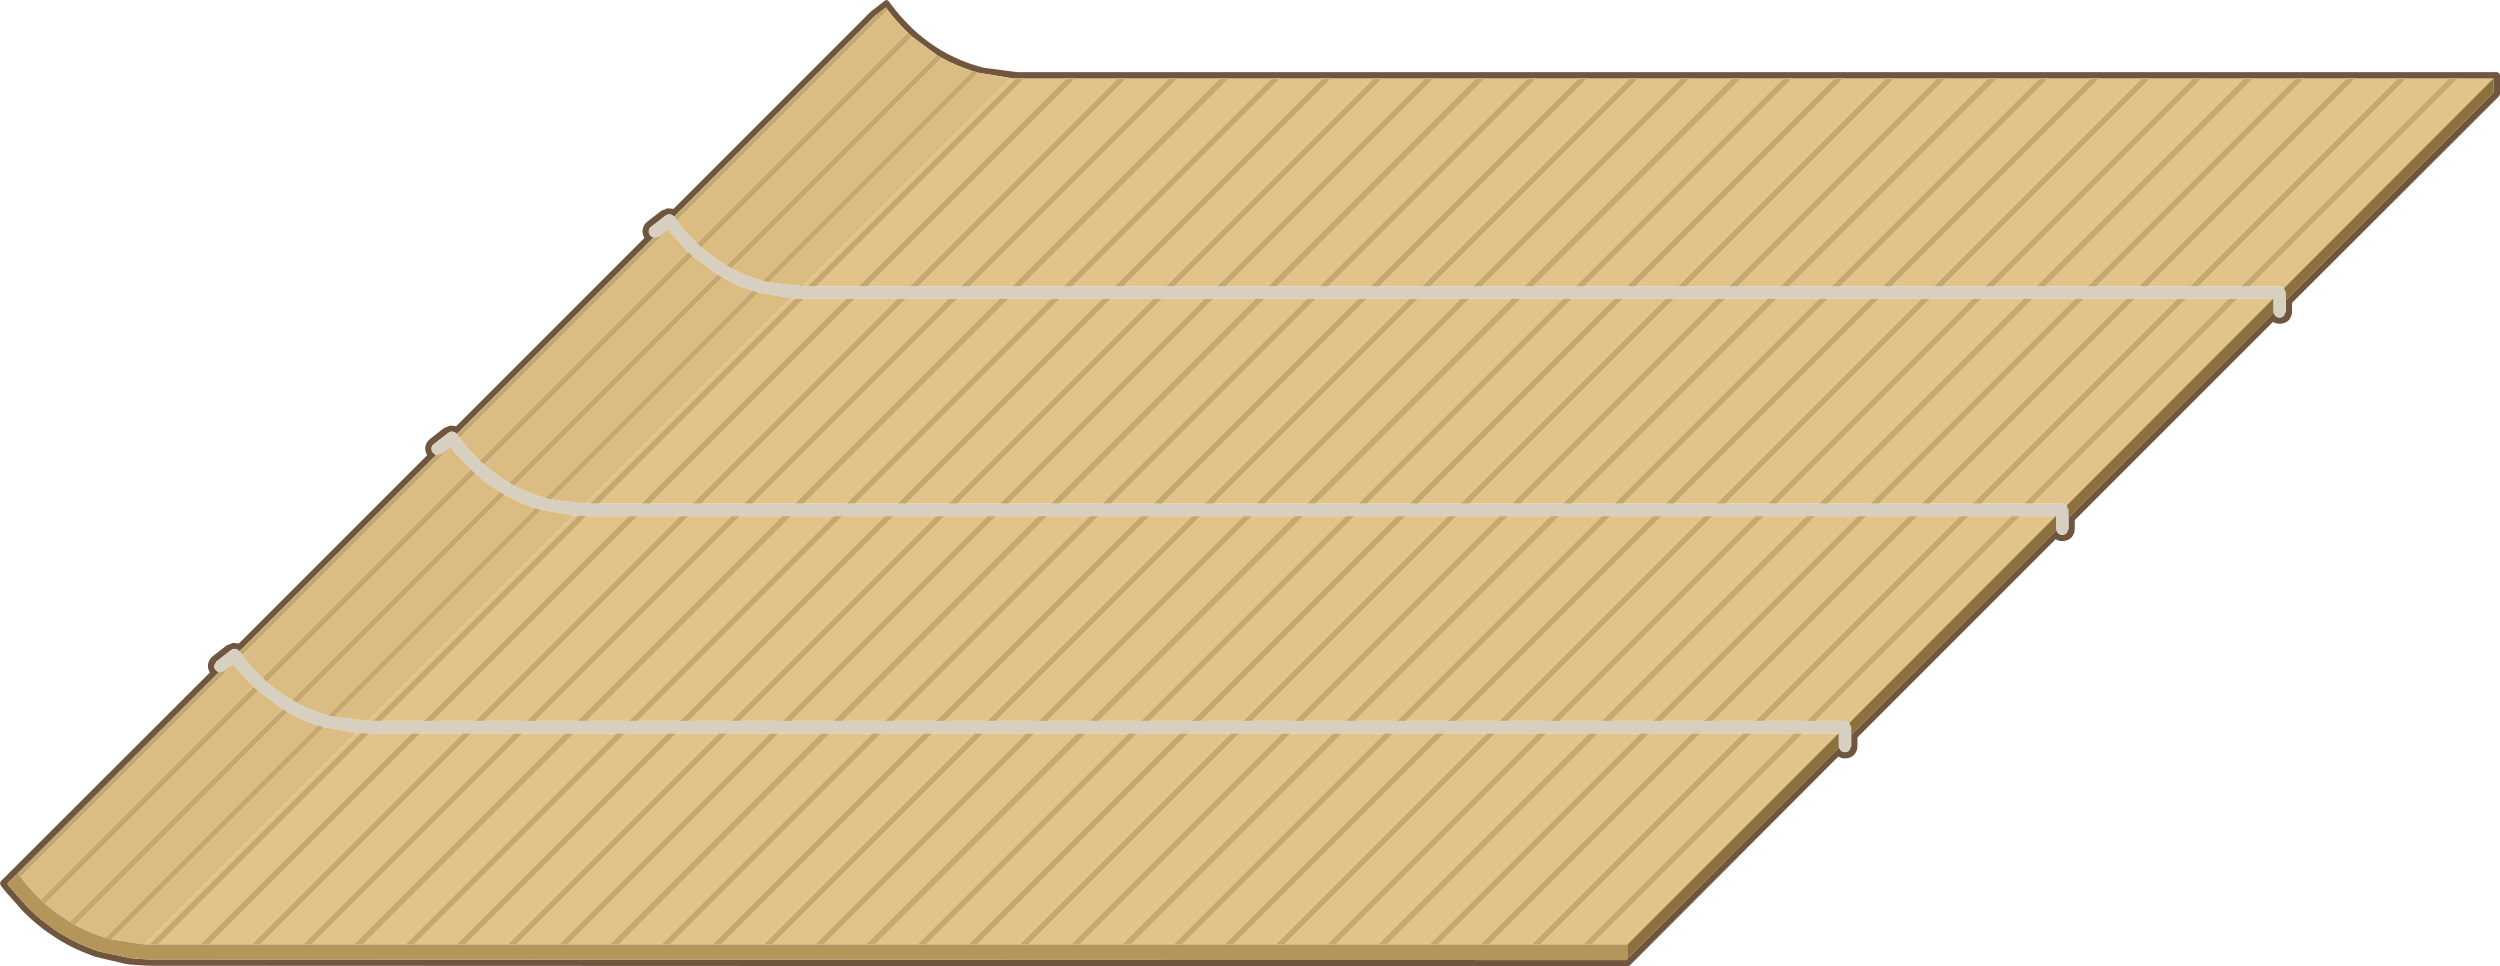 <?xml version="1.0" encoding="UTF-8" standalone="no"?>
<svg xmlns:ffdec="https://www.free-decompiler.com/flash" xmlns:xlink="http://www.w3.org/1999/xlink" ffdec:objectType="shape" height="154.75px" width="400.35px" xmlns="http://www.w3.org/2000/svg">
  <g transform="matrix(1.0, 0.0, 0.0, 1.0, -32.1, 151.25)">
    <path d="M158.7 -103.5 L159.45 -103.45 126.6 -70.6 125.8 -70.6 158.7 -103.5 M160.8 -103.4 L167.6 -103.4 134.8 -70.6 128.0 -70.6 160.8 -103.4 M169.0 -103.4 L175.8 -103.4 143.0 -70.6 136.2 -70.6 169.0 -103.4 M177.2 -103.4 L184.0 -103.4 151.2 -70.6 144.4 -70.6 177.2 -103.4 M185.4 -103.4 L192.2 -103.4 159.4 -70.6 152.6 -70.6 185.4 -103.4 M193.6 -103.4 L200.4 -103.4 167.6 -70.6 160.8 -70.6 193.6 -103.4 M201.8 -103.4 L208.6 -103.4 175.8 -70.6 169.0 -70.6 201.8 -103.4 M210.0 -103.4 L216.8 -103.4 184.0 -70.6 177.2 -70.6 210.0 -103.4 M218.2 -103.4 L225.0 -103.4 192.2 -70.6 185.4 -70.6 218.2 -103.4 M226.4 -103.4 L233.2 -103.4 200.4 -70.6 193.6 -70.6 226.4 -103.4 M234.6 -103.4 L241.4 -103.4 208.6 -70.6 201.8 -70.6 234.6 -103.4 M242.8 -103.4 L249.6 -103.4 216.8 -70.6 210.0 -70.6 242.8 -103.4 M251.0 -103.4 L257.8 -103.4 225.0 -70.6 218.2 -70.6 251.0 -103.4 M259.2 -103.4 L266.0 -103.4 233.2 -70.6 226.4 -70.6 259.2 -103.4 M267.4 -103.4 L274.2 -103.4 241.4 -70.6 234.6 -70.6 267.4 -103.4 M275.6 -103.4 L282.4 -103.4 249.6 -70.6 242.8 -70.6 275.6 -103.4 M283.8 -103.4 L290.6 -103.4 257.8 -70.6 251.0 -70.6 283.8 -103.4 M292.0 -103.4 L298.8 -103.4 266.0 -70.6 259.2 -70.6 292.0 -103.4 M300.2 -103.4 L307.0 -103.4 274.2 -70.6 267.4 -70.6 300.2 -103.4 M308.4 -103.4 L315.2 -103.4 282.4 -70.6 275.6 -70.6 308.4 -103.4 M316.6 -103.4 L323.4 -103.4 290.6 -70.6 283.8 -70.6 316.6 -103.4 M324.8 -103.4 L331.6 -103.4 298.8 -70.6 292.0 -70.6 324.8 -103.4 M333.0 -103.4 L339.8 -103.4 307.0 -70.6 300.2 -70.6 333.0 -103.4 M341.2 -103.4 L348.0 -103.4 315.2 -70.6 308.4 -70.6 341.2 -103.4 M349.4 -103.4 L356.2 -103.4 323.4 -70.6 316.6 -70.6 349.4 -103.4 M357.6 -103.4 L364.4 -103.4 331.6 -70.6 324.8 -70.6 357.6 -103.4 M365.8 -103.4 L372.6 -103.4 339.8 -70.6 333.0 -70.6 365.8 -103.4 M374.0 -103.4 L380.8 -103.4 348.0 -70.6 341.2 -70.6 374.0 -103.4 M382.2 -103.4 L389.0 -103.4 356.2 -70.6 349.4 -70.6 382.2 -103.4 M390.4 -103.4 L396.1 -103.4 363.05 -70.3 362.35 -70.6 357.6 -70.6 390.4 -103.4 M397.85 -105.1 L397.15 -105.4 392.4 -105.4 425.7 -138.7 431.4 -138.7 397.85 -105.1 M391.0 -105.4 L384.2 -105.4 417.5 -138.7 424.3 -138.7 391.0 -105.4 M382.8 -105.4 L376.0 -105.4 409.3 -138.7 416.1 -138.7 382.8 -105.4 M374.6 -105.4 L367.8 -105.4 401.1 -138.7 407.9 -138.7 374.6 -105.4 M366.4 -105.4 L359.6 -105.4 392.9 -138.7 399.7 -138.7 366.4 -105.4 M358.2 -105.4 L351.4 -105.4 384.7 -138.7 391.5 -138.7 358.2 -105.4 M350.0 -105.4 L343.2 -105.4 376.5 -138.7 383.3 -138.7 350.0 -105.4 M341.8 -105.4 L335.0 -105.4 368.3 -138.7 375.1 -138.7 341.8 -105.4 M333.6 -105.4 L326.8 -105.4 360.1 -138.7 366.9 -138.7 333.6 -105.4 M325.4 -105.4 L318.6 -105.4 351.9 -138.7 358.7 -138.7 325.4 -105.4 M317.2 -105.4 L310.4 -105.4 343.7 -138.7 350.5 -138.7 317.2 -105.4 M309.0 -105.4 L302.2 -105.4 335.5 -138.7 342.3 -138.7 309.0 -105.4 M300.8 -105.4 L294.0 -105.4 327.3 -138.7 334.1 -138.7 300.8 -105.4 M292.6 -105.4 L285.8 -105.4 319.1 -138.7 325.9 -138.7 292.6 -105.4 M284.4 -105.4 L277.6 -105.4 310.9 -138.7 317.7 -138.7 284.4 -105.4 M276.2 -105.4 L269.4 -105.4 302.7 -138.7 309.5 -138.7 276.2 -105.4 M268.0 -105.4 L261.2 -105.4 294.5 -138.7 301.3 -138.7 268.0 -105.4 M259.8 -105.4 L253.0 -105.4 286.3 -138.7 293.1 -138.7 259.8 -105.4 M251.6 -105.4 L244.8 -105.4 278.1 -138.7 284.9 -138.7 251.6 -105.4 M243.4 -105.4 L236.6 -105.4 269.9 -138.7 276.7 -138.7 243.4 -105.4 M235.2 -105.4 L228.4 -105.4 261.7 -138.7 268.5 -138.7 235.2 -105.4 M227.0 -105.4 L220.2 -105.4 253.5 -138.7 260.3 -138.7 227.0 -105.4 M218.8 -105.4 L212.0 -105.4 245.3 -138.7 252.1 -138.7 218.8 -105.4 M210.6 -105.4 L203.8 -105.4 237.1 -138.7 243.9 -138.7 210.6 -105.4 M202.4 -105.4 L195.6 -105.4 228.9 -138.7 235.7 -138.7 202.4 -105.4 M194.2 -105.4 L187.4 -105.4 220.7 -138.7 227.5 -138.7 194.2 -105.4 M186.0 -105.4 L179.2 -105.4 212.5 -138.7 219.3 -138.7 186.0 -105.4 M177.8 -105.4 L171.0 -105.4 204.3 -138.7 211.1 -138.7 177.8 -105.4 M169.6 -105.4 L162.8 -105.4 196.1 -138.7 202.9 -138.7 169.6 -105.4 M161.4 -105.4 L160.6 -105.4 193.95 -138.75 194.75 -138.7 161.4 -105.4 M292.7 0.0 L287.0 0.0 320.8 -33.8 326.5 -33.8 292.7 0.0 M285.6 0.0 L278.8 0.0 312.6 -33.8 319.4 -33.8 285.6 0.0 M277.4 0.0 L270.6 0.0 304.4 -33.8 311.2 -33.8 277.4 0.0 M269.2 0.0 L262.4 0.0 296.2 -33.8 303.0 -33.8 269.2 0.0 M261.0 0.0 L254.2 0.0 288.0 -33.8 294.8 -33.8 261.0 0.0 M252.8 0.0 L246.0 0.0 279.8 -33.8 286.6 -33.8 252.8 0.0 M244.6 0.0 L237.8 0.0 271.6 -33.8 278.4 -33.8 244.6 0.0 M236.4 0.0 L229.6 0.0 263.4 -33.8 270.2 -33.8 236.4 0.0 M228.2 0.0 L221.4 0.0 255.2 -33.8 262.0 -33.8 228.2 0.0 M220.0 0.0 L213.2 0.0 247.0 -33.8 253.8 -33.8 220.0 0.0 M211.8 0.0 L205.0 0.0 238.8 -33.8 245.6 -33.8 211.8 0.0 M203.6 0.0 L196.8 0.0 230.6 -33.8 237.4 -33.8 203.6 0.0 M195.4 0.0 L188.6 0.0 222.4 -33.8 229.2 -33.8 195.4 0.0 M187.2 0.0 L180.4 0.0 214.2 -33.8 221.0 -33.8 187.2 0.0 M179.0 0.0 L172.2 0.0 206.0 -33.8 212.8 -33.8 179.0 0.0 M170.8 0.0 L164.0 0.0 197.8 -33.8 204.6 -33.8 170.8 0.0 M162.6 0.0 L155.8 0.0 189.6 -33.8 196.4 -33.8 162.6 0.0 M154.4 0.0 L147.6 0.0 181.4 -33.8 188.2 -33.8 154.4 0.0 M146.2 0.0 L139.4 0.0 173.2 -33.8 180.0 -33.8 146.2 0.0 M138.0 0.0 L131.2 0.0 165.0 -33.8 171.8 -33.8 138.0 0.0 M129.8 0.0 L123.0 0.0 156.8 -33.8 163.6 -33.8 129.8 0.0 M121.6 0.0 L114.8 0.0 148.6 -33.8 155.4 -33.8 121.6 0.0 M113.4 0.0 L106.6 0.0 140.4 -33.8 147.2 -33.8 113.4 0.0 M105.2 0.0 L98.4 0.0 132.2 -33.8 139.0 -33.8 105.2 0.0 M97.0 0.0 L90.2 0.0 124.0 -33.8 130.8 -33.8 97.0 0.0 M88.8 0.0 L82.0 0.0 115.8 -33.8 122.6 -33.8 88.8 0.0 M80.6 0.0 L73.8 0.0 107.6 -33.8 114.4 -33.8 80.6 0.0 M72.4 0.0 L65.6 0.0 99.4 -33.8 106.2 -33.8 72.4 0.0 M64.2 0.0 L57.4 0.0 91.2 -33.8 98.0 -33.8 64.2 0.0 M56.0 0.0 L55.25 0.0 89.1 -33.9 89.85 -33.85 56.0 0.0 M328.25 -35.5 L327.55 -35.8 322.8 -35.8 355.6 -68.6 361.3 -68.6 328.25 -35.5 M321.4 -35.8 L314.6 -35.8 347.4 -68.6 354.2 -68.6 321.4 -35.8 M313.2 -35.8 L306.4 -35.8 339.2 -68.6 346.0 -68.6 313.2 -35.8 M305.0 -35.8 L298.2 -35.8 331.0 -68.6 337.8 -68.6 305.0 -35.8 M296.8 -35.8 L290.0 -35.8 322.8 -68.6 329.6 -68.6 296.8 -35.8 M288.6 -35.8 L281.8 -35.8 314.6 -68.6 321.4 -68.6 288.6 -35.8 M280.4 -35.8 L273.6 -35.8 306.4 -68.6 313.2 -68.6 280.4 -35.8 M272.2 -35.8 L265.4 -35.8 298.2 -68.6 305.0 -68.6 272.2 -35.8 M264.0 -35.8 L257.2 -35.8 290.0 -68.6 296.8 -68.6 264.0 -35.8 M255.8 -35.8 L249.0 -35.8 281.8 -68.6 288.6 -68.6 255.8 -35.8 M247.6 -35.8 L240.8 -35.8 273.6 -68.6 280.4 -68.6 247.6 -35.8 M239.4 -35.8 L232.6 -35.8 265.4 -68.6 272.2 -68.6 239.4 -35.8 M231.2 -35.8 L224.4 -35.8 257.2 -68.6 264.0 -68.6 231.2 -35.8 M223.0 -35.8 L216.2 -35.8 249.0 -68.6 255.8 -68.6 223.0 -35.8 M214.8 -35.8 L208.0 -35.8 240.8 -68.6 247.6 -68.6 214.8 -35.8 M206.6 -35.8 L199.8 -35.8 232.6 -68.6 239.4 -68.6 206.6 -35.8 M198.4 -35.8 L191.6 -35.8 224.4 -68.6 231.2 -68.6 198.4 -35.8 M190.2 -35.8 L183.4 -35.8 216.2 -68.6 223.0 -68.6 190.2 -35.8 M182.0 -35.8 L175.2 -35.8 208.0 -68.6 214.8 -68.6 182.0 -35.8 M173.8 -35.8 L167.0 -35.8 199.8 -68.6 206.6 -68.6 173.8 -35.8 M165.6 -35.8 L158.8 -35.8 191.6 -68.6 198.4 -68.6 165.6 -35.8 M157.4 -35.8 L150.6 -35.8 183.4 -68.6 190.2 -68.6 157.4 -35.8 M149.2 -35.8 L142.4 -35.8 175.2 -68.6 182.0 -68.6 149.2 -35.8 M141.0 -35.8 L134.2 -35.8 167.0 -68.6 173.8 -68.6 141.0 -35.8 M132.8 -35.8 L126.0 -35.8 158.8 -68.6 165.6 -68.6 132.8 -35.8 M124.6 -35.8 L117.8 -35.8 150.6 -68.6 157.4 -68.6 124.6 -35.8 M116.4 -35.8 L109.6 -35.8 142.4 -68.6 149.2 -68.6 116.4 -35.8 M108.2 -35.8 L101.4 -35.8 134.2 -68.6 141.0 -68.6 108.2 -35.8 M100.0 -35.8 L93.2 -35.8 126.0 -68.6 132.8 -68.6 100.0 -35.8 M91.8 -35.8 L91.0 -35.8 123.9 -68.7 124.65 -68.65 91.8 -35.8" fill="#e2c48b" fill-rule="evenodd" stroke="none"/>
    <path d="M138.0 -117.5 L139.0 -117.9 139.95 -117.8 171.5 -149.35 173.75 -151.1 174.0 -151.25 174.25 -151.2 174.35 -151.15 174.45 -151.0 174.95 -150.35 Q176.15 -148.75 177.6 -147.3 L178.15 -146.75 178.9 -146.05 Q180.75 -144.45 182.8 -143.2 L183.7 -142.7 Q186.0 -141.45 188.55 -140.7 L189.65 -140.4 194.95 -139.7 195.4 -139.7 431.95 -139.7 432.3 -139.55 432.45 -139.2 432.45 -136.2 432.3 -135.85 432.15 -135.7 399.15 -102.75 399.15 -101.4 Q399.15 -100.55 398.6 -99.95 398.0 -99.4 397.15 -99.4 396.55 -99.4 396.1 -99.7 L364.35 -67.95 364.35 -66.6 Q364.35 -65.75 363.8 -65.15 363.2 -64.6 362.35 -64.6 361.75 -64.6 361.3 -64.9 L329.55 -33.15 329.55 -31.8 Q329.55 -30.95 329.0 -30.35 328.4 -29.8 327.55 -29.8 326.95 -29.8 326.5 -30.1 L293.25 3.2 293.1 3.35 292.75 3.5 56.85 3.4 56.0 3.4 54.1 3.3 52.85 3.2 52.15 3.1 47.3 1.95 46.25 1.55 Q43.85 0.65 41.7 -0.65 41.25 -0.95 40.85 -1.2 38.8 -2.5 37.0 -4.15 L36.25 -4.85 35.7 -5.4 33.05 -8.4 32.4 -9.2 32.2 -9.5 32.1 -9.85 32.25 -10.15 65.7 -43.55 Q65.35 -44.15 65.4 -44.8 65.5 -45.6 66.15 -46.15 L68.4 -47.9 69.4 -48.3 70.35 -48.2 100.5 -78.35 Q100.15 -78.95 100.2 -79.6 100.3 -80.4 100.95 -80.95 L103.2 -82.7 104.2 -83.1 105.15 -83.0 135.3 -113.15 Q134.95 -113.75 135.0 -114.4 135.1 -115.2 135.75 -115.75 L138.0 -117.5 M140.05 -116.55 L139.9 -116.7 139.65 -116.85 139.15 -116.95 138.65 -116.7 136.4 -114.95 Q136.05 -114.7 136.0 -114.3 135.95 -113.9 136.25 -113.55 136.35 -113.4 136.55 -113.3 L136.75 -113.2 105.25 -81.75 105.1 -81.9 104.85 -82.05 104.35 -82.15 103.85 -81.9 101.6 -80.15 Q101.25 -79.9 101.2 -79.5 101.15 -79.1 101.45 -78.75 L101.75 -78.5 101.95 -78.4 70.45 -46.95 70.3 -47.1 70.05 -47.25 69.55 -47.35 69.05 -47.1 66.8 -45.35 66.4 -44.7 Q66.35 -44.3 66.65 -43.95 L66.95 -43.7 67.15 -43.6 34.95 -11.4 33.25 -9.75 33.75 -9.1 36.4 -6.1 36.95 -5.55 37.7 -4.85 Q39.55 -3.2 41.55 -1.9 L42.4 -1.4 Q44.6 -0.1 47.05 0.8 L48.1 1.15 53.05 2.2 53.75 2.25 55.05 2.35 56.0 2.4 56.85 2.4 292.5 2.5 292.7 2.3 326.6 -31.55 326.85 -31.1 Q327.15 -30.8 327.55 -30.8 327.95 -30.8 328.25 -31.1 L328.55 -31.8 328.55 -33.55 361.4 -66.35 361.65 -65.9 Q361.95 -65.6 362.35 -65.6 362.75 -65.6 363.05 -65.9 L363.35 -66.6 363.35 -68.35 396.2 -101.15 396.45 -100.7 Q396.75 -100.4 397.15 -100.4 397.55 -100.4 397.85 -100.7 L398.15 -101.4 398.15 -103.15 431.4 -136.4 431.4 -138.7 425.7 -138.7 424.3 -138.7 417.5 -138.7 416.1 -138.7 409.3 -138.7 407.9 -138.7 401.1 -138.7 399.7 -138.7 392.9 -138.7 391.5 -138.7 384.7 -138.7 383.3 -138.7 376.5 -138.7 375.1 -138.7 368.3 -138.7 366.9 -138.7 360.1 -138.7 358.7 -138.7 351.9 -138.7 350.5 -138.7 343.7 -138.7 342.3 -138.7 335.5 -138.7 334.1 -138.7 327.3 -138.7 325.9 -138.7 319.1 -138.7 317.7 -138.7 310.9 -138.7 309.5 -138.7 302.7 -138.7 301.3 -138.7 294.5 -138.7 293.1 -138.7 286.3 -138.7 284.9 -138.7 278.1 -138.7 276.7 -138.7 269.9 -138.7 268.5 -138.7 261.7 -138.7 260.3 -138.7 253.5 -138.7 252.1 -138.7 245.3 -138.7 243.9 -138.7 237.1 -138.7 235.7 -138.7 228.9 -138.7 227.5 -138.7 220.7 -138.7 219.3 -138.7 212.5 -138.7 211.1 -138.7 204.3 -138.7 202.9 -138.7 196.1 -138.7 195.4 -138.7 194.75 -138.7 193.95 -138.75 188.8 -139.6 187.75 -139.9 Q185.25 -140.7 182.95 -141.95 L182.1 -142.45 178.2 -145.35 177.45 -146.05 176.9 -146.6 Q175.45 -148.05 174.25 -149.65 L173.95 -150.05 172.15 -148.65 140.05 -116.55" fill="#70563e" fill-rule="evenodd" stroke="none"/>
    <path d="M136.75 -113.2 L136.55 -113.3 Q136.35 -113.4 136.25 -113.55 135.95 -113.9 136.0 -114.3 136.05 -114.7 136.4 -114.95 L138.65 -116.7 139.15 -116.95 139.65 -116.85 139.9 -116.7 140.05 -116.55 140.1 -116.5 140.55 -115.9 Q141.7 -114.3 143.15 -112.85 L143.7 -112.3 144.45 -111.6 Q146.3 -110.0 148.4 -108.75 L149.3 -108.25 Q151.6 -107.05 154.15 -106.3 L155.25 -106.05 160.6 -105.4 161.4 -105.4 162.8 -105.4 169.6 -105.4 171.0 -105.4 177.8 -105.4 179.2 -105.4 186.0 -105.4 187.4 -105.4 194.2 -105.4 195.6 -105.4 202.4 -105.4 203.8 -105.4 210.6 -105.4 212.0 -105.4 218.8 -105.4 220.2 -105.4 227.0 -105.4 228.4 -105.4 235.2 -105.4 236.6 -105.4 243.4 -105.4 244.8 -105.4 251.6 -105.4 253.0 -105.4 259.8 -105.4 261.2 -105.4 268.0 -105.4 269.4 -105.4 276.2 -105.4 277.6 -105.4 284.4 -105.4 285.8 -105.4 292.6 -105.4 294.0 -105.4 300.8 -105.4 302.2 -105.4 309.0 -105.4 310.4 -105.4 317.2 -105.4 318.6 -105.4 325.4 -105.4 326.8 -105.4 333.6 -105.4 335.0 -105.4 341.8 -105.4 343.2 -105.4 350.0 -105.4 351.4 -105.4 358.2 -105.4 359.6 -105.4 366.4 -105.4 367.8 -105.4 374.6 -105.4 376.0 -105.4 382.8 -105.4 384.2 -105.4 391.0 -105.4 392.4 -105.4 397.15 -105.4 397.85 -105.1 398.15 -104.4 398.15 -103.15 398.15 -101.4 397.85 -100.7 Q397.55 -100.4 397.15 -100.4 396.75 -100.4 396.45 -100.7 L396.2 -101.15 396.15 -101.4 396.15 -103.4 396.1 -103.4 390.4 -103.4 389.0 -103.4 382.2 -103.4 380.8 -103.4 374.0 -103.4 372.6 -103.4 365.8 -103.4 364.4 -103.4 357.6 -103.4 356.2 -103.4 349.4 -103.4 348.0 -103.4 341.2 -103.4 339.8 -103.4 333.0 -103.4 331.6 -103.4 324.8 -103.4 323.4 -103.4 316.6 -103.4 315.2 -103.4 308.4 -103.4 307.0 -103.4 300.2 -103.4 298.8 -103.4 292.0 -103.4 290.6 -103.4 283.8 -103.4 282.4 -103.4 275.6 -103.4 274.2 -103.4 267.4 -103.4 266.0 -103.4 259.2 -103.4 257.8 -103.4 251.0 -103.4 249.6 -103.4 242.8 -103.4 241.4 -103.4 234.6 -103.4 233.2 -103.4 226.4 -103.4 225.0 -103.4 218.2 -103.4 216.8 -103.4 210.0 -103.4 208.6 -103.4 201.8 -103.4 200.4 -103.4 193.6 -103.4 192.2 -103.4 185.4 -103.4 184.0 -103.4 177.2 -103.4 175.8 -103.4 169.0 -103.4 167.6 -103.4 160.8 -103.4 160.6 -103.4 159.45 -103.45 158.7 -103.5 153.6 -104.4 152.55 -104.7 Q150.05 -105.5 147.8 -106.8 L146.95 -107.3 143.05 -110.2 142.3 -110.9 141.75 -111.45 139.1 -114.45 139.05 -114.5 137.65 -113.4 136.9 -113.2 136.75 -113.2 M72.7 -41.3 L72.15 -41.85 Q70.7 -43.3 69.5 -44.85 L69.45 -44.9 68.05 -43.8 67.3 -43.6 67.15 -43.6 66.95 -43.7 66.65 -43.95 Q66.35 -44.3 66.4 -44.7 L66.8 -45.35 69.05 -47.1 69.55 -47.35 70.05 -47.25 70.3 -47.1 70.45 -46.95 70.5 -46.9 70.95 -46.3 Q72.1 -44.7 73.55 -43.25 L74.1 -42.7 74.85 -42.0 Q76.7 -40.4 78.8 -39.15 L79.7 -38.65 Q82.0 -37.45 84.55 -36.7 L85.65 -36.45 91.0 -35.8 91.8 -35.8 93.2 -35.8 100.0 -35.8 101.4 -35.8 108.2 -35.8 109.6 -35.8 116.4 -35.8 117.8 -35.8 124.6 -35.8 126.0 -35.8 132.8 -35.8 134.2 -35.8 141.0 -35.8 142.4 -35.8 149.2 -35.8 150.6 -35.8 157.4 -35.8 158.8 -35.8 165.6 -35.8 167.0 -35.8 173.8 -35.8 175.2 -35.8 182.0 -35.8 183.4 -35.8 190.2 -35.8 191.6 -35.8 198.4 -35.8 199.8 -35.8 206.6 -35.8 208.0 -35.8 214.8 -35.8 216.2 -35.8 223.0 -35.8 224.4 -35.8 231.2 -35.8 232.6 -35.8 239.4 -35.8 240.8 -35.8 247.6 -35.8 249.0 -35.8 255.8 -35.8 257.2 -35.8 264.0 -35.8 265.4 -35.8 272.2 -35.8 273.6 -35.8 280.4 -35.8 281.8 -35.8 288.6 -35.8 290.0 -35.8 296.8 -35.8 298.2 -35.8 305.0 -35.8 306.4 -35.8 313.2 -35.8 314.6 -35.8 321.4 -35.8 322.8 -35.8 327.55 -35.8 328.25 -35.5 328.55 -34.8 328.55 -33.55 328.55 -31.8 328.25 -31.1 Q327.95 -30.8 327.55 -30.8 327.15 -30.8 326.85 -31.1 L326.6 -31.55 326.55 -31.8 326.55 -33.8 326.5 -33.8 320.8 -33.8 319.4 -33.8 312.6 -33.8 311.2 -33.8 304.4 -33.8 303.0 -33.8 296.2 -33.8 294.8 -33.8 288.0 -33.8 286.6 -33.8 279.8 -33.8 278.4 -33.8 271.6 -33.8 270.2 -33.8 263.4 -33.8 262.0 -33.8 255.2 -33.8 253.8 -33.8 247.0 -33.8 245.6 -33.8 238.8 -33.8 237.4 -33.8 230.6 -33.8 229.2 -33.8 222.4 -33.8 221.0 -33.8 214.2 -33.8 212.8 -33.8 206.0 -33.8 204.6 -33.8 197.8 -33.8 196.4 -33.8 189.6 -33.8 188.2 -33.8 181.4 -33.8 180.0 -33.8 173.2 -33.8 171.8 -33.8 165.0 -33.8 163.6 -33.8 156.8 -33.8 155.4 -33.8 148.6 -33.8 147.2 -33.8 140.4 -33.8 139.0 -33.8 132.2 -33.8 130.8 -33.8 124.0 -33.8 122.6 -33.8 115.8 -33.8 114.4 -33.8 107.6 -33.8 106.2 -33.8 99.4 -33.8 98.0 -33.8 91.2 -33.8 91.0 -33.8 89.85 -33.85 89.1 -33.9 84.0 -34.8 82.95 -35.1 Q80.45 -35.9 78.2 -37.2 L77.35 -37.7 73.45 -40.6 72.7 -41.3 M108.25 -75.4 L107.5 -76.1 106.95 -76.65 Q105.5 -78.1 104.3 -79.65 L104.25 -79.7 102.85 -78.6 102.1 -78.4 101.95 -78.4 101.75 -78.5 101.45 -78.75 Q101.15 -79.1 101.2 -79.5 101.25 -79.9 101.6 -80.15 L103.85 -81.9 104.35 -82.15 104.85 -82.05 105.1 -81.9 105.25 -81.75 105.3 -81.7 105.75 -81.1 Q106.9 -79.5 108.35 -78.05 L108.9 -77.5 109.65 -76.85 Q111.5 -75.2 113.6 -73.95 L114.5 -73.45 Q116.8 -72.25 119.35 -71.5 L120.45 -71.25 125.8 -70.6 126.6 -70.6 128.0 -70.6 134.8 -70.6 136.2 -70.6 143.0 -70.6 144.4 -70.6 151.2 -70.6 152.6 -70.6 159.4 -70.6 160.8 -70.6 167.6 -70.6 169.0 -70.6 175.8 -70.6 177.2 -70.6 184.0 -70.6 185.4 -70.6 192.2 -70.6 193.6 -70.6 200.4 -70.6 201.8 -70.6 208.6 -70.6 210.0 -70.6 216.8 -70.6 218.2 -70.6 225.0 -70.6 226.4 -70.6 233.2 -70.6 234.6 -70.6 241.4 -70.6 242.8 -70.6 249.6 -70.6 251.0 -70.6 257.8 -70.6 259.2 -70.6 266.0 -70.6 267.4 -70.6 274.2 -70.6 275.6 -70.6 282.4 -70.6 283.8 -70.6 290.6 -70.6 292.0 -70.6 298.8 -70.6 300.2 -70.6 307.0 -70.6 308.4 -70.6 315.2 -70.6 316.6 -70.6 323.4 -70.6 324.8 -70.6 331.6 -70.6 333.0 -70.6 339.8 -70.6 341.2 -70.6 348.0 -70.6 349.4 -70.6 356.2 -70.6 357.6 -70.6 362.35 -70.6 363.05 -70.3 363.35 -69.6 363.35 -68.35 363.35 -66.6 363.05 -65.9 Q362.75 -65.6 362.35 -65.6 361.95 -65.6 361.65 -65.9 L361.4 -66.35 361.35 -66.6 361.35 -68.6 361.3 -68.6 355.6 -68.6 354.2 -68.6 347.4 -68.6 346.0 -68.6 339.2 -68.6 337.8 -68.6 331.0 -68.6 329.6 -68.6 322.8 -68.6 321.4 -68.6 314.6 -68.6 313.2 -68.6 306.4 -68.6 305.0 -68.6 298.2 -68.6 296.8 -68.6 290.0 -68.6 288.6 -68.6 281.8 -68.6 280.4 -68.6 273.6 -68.6 272.2 -68.6 265.4 -68.6 264.0 -68.6 257.2 -68.6 255.8 -68.6 249.0 -68.6 247.6 -68.6 240.8 -68.6 239.4 -68.6 232.6 -68.6 231.2 -68.6 224.4 -68.6 223.0 -68.6 216.2 -68.6 214.8 -68.6 208.0 -68.6 206.6 -68.6 199.8 -68.6 198.4 -68.6 191.6 -68.6 190.2 -68.6 183.4 -68.6 182.0 -68.6 175.2 -68.6 173.8 -68.6 167.0 -68.6 165.6 -68.6 158.8 -68.6 157.4 -68.6 150.6 -68.6 149.2 -68.6 142.4 -68.6 141.0 -68.6 134.2 -68.6 132.8 -68.6 126.0 -68.6 125.8 -68.6 124.65 -68.65 123.9 -68.7 118.8 -69.6 117.75 -69.9 Q115.25 -70.7 113.0 -72.0 L112.15 -72.5 Q110.1 -73.75 108.25 -75.4" fill="#d7cfbf" fill-rule="evenodd" stroke="none"/>
    <path d="M136.75 -113.2 L136.9 -113.2 137.65 -113.4 139.05 -114.5 139.1 -114.45 105.75 -81.1 105.3 -81.7 105.25 -81.75 136.75 -113.2 M142.3 -110.9 L143.05 -110.2 109.65 -76.85 108.9 -77.5 142.3 -110.9 M146.95 -107.3 L147.8 -106.8 114.5 -73.45 113.6 -73.95 146.95 -107.3 M152.55 -104.7 L153.6 -104.4 120.45 -71.25 119.35 -71.5 152.55 -104.7 M159.45 -103.45 L160.6 -103.4 160.8 -103.4 128.0 -70.6 126.6 -70.6 159.45 -103.45 M167.6 -103.4 L169.0 -103.4 136.2 -70.6 134.8 -70.6 167.6 -103.4 M175.8 -103.4 L177.2 -103.4 144.4 -70.6 143.0 -70.6 175.8 -103.4 M184.0 -103.4 L185.4 -103.4 152.6 -70.6 151.2 -70.6 184.0 -103.4 M192.2 -103.4 L193.6 -103.4 160.8 -70.6 159.4 -70.6 192.2 -103.4 M200.4 -103.4 L201.8 -103.4 169.0 -70.6 167.6 -70.6 200.4 -103.4 M208.6 -103.4 L210.0 -103.4 177.2 -70.6 175.8 -70.6 208.6 -103.4 M216.8 -103.4 L218.2 -103.4 185.4 -70.6 184.0 -70.6 216.8 -103.4 M225.0 -103.4 L226.4 -103.4 193.6 -70.6 192.2 -70.6 225.0 -103.4 M233.2 -103.4 L234.6 -103.4 201.8 -70.6 200.4 -70.6 233.2 -103.4 M241.4 -103.4 L242.8 -103.4 210.0 -70.6 208.6 -70.6 241.4 -103.4 M249.6 -103.4 L251.0 -103.4 218.2 -70.6 216.8 -70.6 249.6 -103.4 M257.8 -103.4 L259.2 -103.4 226.4 -70.6 225.0 -70.6 257.8 -103.4 M266.0 -103.4 L267.4 -103.4 234.6 -70.6 233.2 -70.6 266.0 -103.4 M274.2 -103.4 L275.6 -103.4 242.8 -70.6 241.4 -70.6 274.2 -103.4 M282.4 -103.4 L283.8 -103.4 251.0 -70.6 249.6 -70.6 282.4 -103.4 M290.6 -103.4 L292.0 -103.4 259.2 -70.6 257.8 -70.6 290.6 -103.4 M298.8 -103.4 L300.2 -103.4 267.4 -70.6 266.0 -70.6 298.8 -103.4 M307.0 -103.4 L308.4 -103.4 275.6 -70.6 274.2 -70.6 307.0 -103.4 M315.2 -103.4 L316.6 -103.4 283.8 -70.6 282.4 -70.6 315.2 -103.4 M323.4 -103.4 L324.8 -103.4 292.0 -70.6 290.6 -70.6 323.4 -103.4 M331.6 -103.4 L333.0 -103.4 300.2 -70.6 298.8 -70.6 331.6 -103.4 M339.8 -103.4 L341.2 -103.4 308.4 -70.6 307.0 -70.6 339.8 -103.4 M348.0 -103.4 L349.4 -103.4 316.6 -70.6 315.2 -70.6 348.0 -103.4 M356.2 -103.4 L357.6 -103.4 324.8 -70.6 323.4 -70.6 356.2 -103.4 M364.4 -103.4 L365.8 -103.4 333.0 -70.6 331.6 -70.6 364.4 -103.4 M372.6 -103.4 L374.0 -103.4 341.2 -70.6 339.8 -70.6 372.6 -103.4 M380.8 -103.4 L382.2 -103.4 349.4 -70.6 348.0 -70.6 380.8 -103.4 M389.0 -103.4 L390.4 -103.4 357.6 -70.6 356.2 -70.6 389.0 -103.4 M392.4 -105.4 L391.0 -105.4 424.3 -138.7 425.7 -138.7 392.4 -105.4 M384.2 -105.4 L382.8 -105.4 416.1 -138.7 417.5 -138.7 384.2 -105.4 M376.0 -105.4 L374.6 -105.4 407.9 -138.7 409.3 -138.7 376.0 -105.4 M367.8 -105.4 L366.4 -105.4 399.7 -138.7 401.1 -138.7 367.8 -105.4 M359.6 -105.4 L358.2 -105.4 391.5 -138.7 392.9 -138.7 359.6 -105.4 M351.4 -105.4 L350.0 -105.4 383.3 -138.7 384.7 -138.7 351.4 -105.4 M343.2 -105.4 L341.8 -105.4 375.1 -138.7 376.5 -138.7 343.2 -105.4 M335.0 -105.4 L333.6 -105.4 366.9 -138.7 368.3 -138.7 335.0 -105.4 M326.8 -105.4 L325.4 -105.4 358.7 -138.7 360.1 -138.7 326.8 -105.4 M318.6 -105.4 L317.2 -105.4 350.5 -138.7 351.9 -138.7 318.6 -105.4 M310.4 -105.4 L309.0 -105.4 342.3 -138.7 343.7 -138.7 310.4 -105.4 M302.2 -105.4 L300.8 -105.4 334.1 -138.7 335.5 -138.7 302.2 -105.4 M294.0 -105.4 L292.6 -105.4 325.9 -138.7 327.3 -138.7 294.0 -105.4 M285.8 -105.4 L284.4 -105.4 317.7 -138.7 319.1 -138.7 285.8 -105.4 M277.6 -105.4 L276.2 -105.4 309.5 -138.7 310.9 -138.7 277.6 -105.4 M269.4 -105.4 L268.0 -105.4 301.3 -138.7 302.7 -138.7 269.4 -105.4 M261.2 -105.4 L259.8 -105.4 293.1 -138.7 294.5 -138.7 261.2 -105.4 M253.0 -105.4 L251.6 -105.4 284.9 -138.7 286.3 -138.7 253.0 -105.4 M244.8 -105.4 L243.4 -105.4 276.7 -138.7 278.1 -138.7 244.8 -105.4 M236.6 -105.4 L235.2 -105.4 268.5 -138.7 269.9 -138.7 236.6 -105.4 M228.4 -105.4 L227.0 -105.4 260.3 -138.7 261.7 -138.7 228.4 -105.4 M220.2 -105.4 L218.8 -105.4 252.1 -138.7 253.5 -138.7 220.2 -105.4 M212.0 -105.4 L210.6 -105.4 243.9 -138.7 245.3 -138.7 212.0 -105.4 M203.8 -105.4 L202.4 -105.4 235.7 -138.7 237.1 -138.7 203.8 -105.4 M195.6 -105.4 L194.2 -105.4 227.5 -138.7 228.9 -138.7 195.6 -105.4 M187.4 -105.4 L186.0 -105.4 219.3 -138.7 220.7 -138.7 187.4 -105.4 M179.2 -105.4 L177.8 -105.4 211.1 -138.7 212.5 -138.7 179.2 -105.4 M171.0 -105.4 L169.6 -105.4 202.9 -138.7 204.3 -138.7 171.0 -105.4 M162.8 -105.4 L161.4 -105.4 194.75 -138.7 195.4 -138.7 196.1 -138.7 162.8 -105.4 M155.25 -106.05 L154.15 -106.3 187.75 -139.9 188.8 -139.6 155.25 -106.05 M149.3 -108.25 L148.4 -108.75 182.1 -142.45 182.95 -141.95 149.3 -108.25 M144.45 -111.6 L143.7 -112.3 177.45 -146.05 178.2 -145.35 144.45 -111.6 M140.55 -115.9 L140.1 -116.5 140.05 -116.55 172.15 -148.65 173.95 -150.05 174.25 -149.65 140.55 -115.9 M38.6 -7.2 L72.7 -41.3 73.45 -40.6 39.35 -6.5 38.6 -7.2 M69.5 -44.85 L35.4 -10.8 34.95 -11.4 67.15 -43.6 67.3 -43.6 68.05 -43.8 69.45 -44.9 69.5 -44.85 M287.0 0.0 L285.6 0.0 319.4 -33.8 320.8 -33.8 287.0 0.0 M278.8 0.0 L277.4 0.0 311.2 -33.8 312.6 -33.8 278.8 0.0 M270.6 0.0 L269.2 0.0 303.0 -33.8 304.4 -33.8 270.6 0.0 M262.4 0.0 L261.0 0.0 294.8 -33.8 296.2 -33.8 262.4 0.0 M254.2 0.0 L252.8 0.0 286.6 -33.8 288.0 -33.8 254.2 0.0 M246.0 0.0 L244.6 0.0 278.4 -33.8 279.8 -33.8 246.0 0.0 M237.8 0.0 L236.4 0.0 270.2 -33.8 271.6 -33.8 237.8 0.0 M229.6 0.0 L228.2 0.0 262.0 -33.8 263.4 -33.8 229.6 0.0 M221.4 0.0 L220.0 0.0 253.8 -33.8 255.2 -33.8 221.4 0.0 M213.2 0.0 L211.8 0.0 245.6 -33.8 247.0 -33.8 213.2 0.0 M205.0 0.0 L203.6 0.0 237.4 -33.8 238.8 -33.8 205.0 0.0 M196.8 0.0 L195.4 0.0 229.2 -33.8 230.6 -33.8 196.8 0.0 M188.6 0.0 L187.2 0.0 221.0 -33.8 222.4 -33.8 188.6 0.0 M180.4 0.0 L179.0 0.0 212.8 -33.8 214.2 -33.8 180.4 0.0 M172.2 0.0 L170.8 0.0 204.6 -33.8 206.0 -33.8 172.2 0.0 M164.0 0.0 L162.6 0.0 196.4 -33.8 197.8 -33.8 164.0 0.0 M155.8 0.0 L154.4 0.0 188.2 -33.8 189.6 -33.8 155.8 0.0 M147.6 0.0 L146.2 0.0 180.0 -33.8 181.4 -33.8 147.6 0.0 M139.4 0.0 L138.0 0.0 171.8 -33.8 173.2 -33.8 139.4 0.0 M131.2 0.0 L129.8 0.0 163.6 -33.8 165.0 -33.8 131.2 0.0 M123.0 0.0 L121.6 0.0 155.4 -33.8 156.8 -33.8 123.0 0.0 M114.8 0.0 L113.4 0.0 147.2 -33.8 148.6 -33.8 114.8 0.0 M106.6 0.0 L105.2 0.0 139.0 -33.8 140.4 -33.8 106.6 0.0 M98.4 0.0 L97.0 0.0 130.8 -33.8 132.2 -33.8 98.4 0.0 M90.2 0.0 L88.8 0.0 122.6 -33.8 124.0 -33.8 90.2 0.0 M82.0 0.0 L80.6 0.0 114.4 -33.8 115.8 -33.8 82.0 0.0 M73.8 0.0 L72.4 0.0 106.2 -33.8 107.6 -33.8 73.8 0.0 M65.6 0.0 L64.2 0.0 98.0 -33.8 99.4 -33.8 65.6 0.0 M57.4 0.0 L56.2 0.0 56.0 0.0 89.85 -33.85 91.0 -33.8 91.2 -33.8 57.4 0.0 M50.0 -0.8 L48.9 -1.1 82.95 -35.1 84.0 -34.8 50.0 -0.8 M44.15 -3.1 L43.25 -3.65 77.35 -37.7 78.2 -37.2 44.15 -3.1 M74.85 -42.0 L74.1 -42.7 107.5 -76.1 108.25 -75.4 74.85 -42.0 M70.95 -46.3 L70.5 -46.9 70.45 -46.95 101.95 -78.4 102.1 -78.4 102.85 -78.6 104.25 -79.7 104.3 -79.65 70.95 -46.3 M322.8 -35.8 L321.4 -35.8 354.2 -68.6 355.6 -68.6 322.8 -35.8 M314.6 -35.8 L313.2 -35.8 346.0 -68.6 347.4 -68.6 314.6 -35.8 M306.4 -35.8 L305.0 -35.8 337.8 -68.6 339.2 -68.6 306.4 -35.8 M298.2 -35.8 L296.8 -35.8 329.6 -68.6 331.0 -68.6 298.2 -35.8 M290.0 -35.8 L288.6 -35.8 321.4 -68.6 322.8 -68.6 290.0 -35.8 M281.8 -35.8 L280.4 -35.8 313.2 -68.6 314.6 -68.6 281.8 -35.8 M273.6 -35.8 L272.2 -35.8 305.0 -68.6 306.4 -68.6 273.6 -35.8 M265.4 -35.8 L264.0 -35.8 296.8 -68.6 298.2 -68.6 265.4 -35.8 M257.2 -35.8 L255.8 -35.8 288.6 -68.6 290.0 -68.6 257.2 -35.8 M249.0 -35.8 L247.6 -35.8 280.4 -68.6 281.8 -68.6 249.0 -35.8 M240.8 -35.8 L239.4 -35.8 272.2 -68.6 273.6 -68.6 240.8 -35.8 M232.6 -35.8 L231.2 -35.8 264.0 -68.6 265.4 -68.6 232.6 -35.8 M224.4 -35.8 L223.0 -35.8 255.8 -68.6 257.2 -68.6 224.4 -35.8 M216.2 -35.8 L214.8 -35.8 247.6 -68.6 249.0 -68.6 216.2 -35.8 M208.0 -35.8 L206.6 -35.8 239.4 -68.6 240.8 -68.6 208.0 -35.8 M199.8 -35.8 L198.4 -35.8 231.2 -68.6 232.6 -68.6 199.8 -35.8 M191.6 -35.8 L190.2 -35.8 223.0 -68.6 224.4 -68.6 191.6 -35.8 M183.4 -35.8 L182.0 -35.8 214.8 -68.6 216.2 -68.6 183.4 -35.8 M175.2 -35.8 L173.8 -35.8 206.6 -68.6 208.0 -68.6 175.2 -35.8 M167.0 -35.8 L165.6 -35.8 198.4 -68.6 199.8 -68.6 167.0 -35.8 M158.8 -35.8 L157.4 -35.8 190.2 -68.6 191.6 -68.6 158.8 -35.8 M150.6 -35.8 L149.2 -35.8 182.0 -68.6 183.4 -68.6 150.6 -35.8 M142.4 -35.8 L141.0 -35.8 173.8 -68.6 175.2 -68.6 142.4 -35.8 M134.2 -35.8 L132.8 -35.8 165.6 -68.6 167.0 -68.6 134.2 -35.8 M126.0 -35.8 L124.6 -35.8 157.4 -68.6 158.8 -68.6 126.0 -35.8 M117.8 -35.8 L116.4 -35.8 149.2 -68.6 150.6 -68.6 117.8 -35.8 M109.6 -35.8 L108.2 -35.8 141.0 -68.6 142.4 -68.6 109.6 -35.8 M101.4 -35.8 L100.0 -35.8 132.8 -68.6 134.2 -68.6 101.4 -35.8 M93.2 -35.8 L91.8 -35.8 124.65 -68.65 125.8 -68.6 126.0 -68.6 93.2 -35.8 M85.65 -36.45 L84.55 -36.7 117.75 -69.9 118.8 -69.6 85.65 -36.45 M79.7 -38.65 L78.8 -39.15 112.15 -72.5 113.0 -72.0 79.7 -38.65" fill="#c6a86f" fill-rule="evenodd" stroke="none"/>
    <path d="M139.1 -114.45 L141.75 -111.45 142.3 -110.9 108.9 -77.5 108.35 -78.05 Q106.9 -79.5 105.75 -81.1 L139.1 -114.45 M143.05 -110.2 L146.95 -107.3 113.6 -73.95 Q111.5 -75.2 109.65 -76.85 L143.05 -110.2 M147.8 -106.8 Q150.05 -105.5 152.55 -104.7 L119.35 -71.5 Q116.8 -72.25 114.5 -73.45 L147.8 -106.8 M153.6 -104.4 L158.7 -103.5 125.8 -70.6 120.45 -71.25 153.6 -104.4 M160.6 -105.4 L155.25 -106.05 188.8 -139.6 193.95 -138.75 160.6 -105.4 M154.15 -106.3 Q151.6 -107.05 149.3 -108.25 L182.95 -141.95 Q185.25 -140.7 187.75 -139.9 L154.15 -106.3 M148.4 -108.75 Q146.3 -110.0 144.45 -111.6 L178.2 -145.35 182.1 -142.45 148.4 -108.75 M143.7 -112.3 L143.15 -112.85 Q141.7 -114.3 140.55 -115.9 L174.25 -149.65 Q175.45 -148.05 176.9 -146.6 L177.45 -146.05 143.7 -112.3 M38.6 -7.2 L38.05 -7.75 Q36.6 -9.2 35.4 -10.8 L69.5 -44.85 Q70.7 -43.3 72.15 -41.85 L72.7 -41.3 38.6 -7.2 M55.25 0.0 L50.0 -0.8 84.0 -34.8 89.1 -33.9 55.25 0.0 M48.9 -1.1 Q46.4 -1.85 44.15 -3.1 L78.2 -37.2 Q80.45 -35.9 82.95 -35.1 L48.9 -1.1 M43.25 -3.65 Q41.2 -4.9 39.35 -6.5 L73.45 -40.6 77.35 -37.7 43.25 -3.65 M74.1 -42.7 L73.55 -43.25 Q72.1 -44.7 70.95 -46.3 L104.3 -79.65 Q105.5 -78.1 106.95 -76.65 L107.5 -76.1 74.1 -42.7 M91.0 -35.8 L85.65 -36.45 118.8 -69.6 123.9 -68.7 91.0 -35.8 M84.55 -36.7 Q82.0 -37.45 79.7 -38.65 L113.0 -72.0 Q115.25 -70.7 117.75 -69.9 L84.55 -36.7 M78.8 -39.15 Q76.7 -40.4 74.85 -42.0 L108.25 -75.4 Q110.1 -73.75 112.15 -72.5 L78.8 -39.15" fill="#dbbd83" fill-rule="evenodd" stroke="none"/>
    <path d="M35.4 -10.8 Q36.6 -9.2 38.05 -7.75 L38.6 -7.2 39.35 -6.5 Q41.2 -4.9 43.25 -3.65 L44.15 -3.1 Q46.4 -1.85 48.9 -1.1 L50.0 -0.8 55.25 0.0 56.0 0.0 56.2 0.0 57.4 0.0 64.2 0.0 65.6 0.0 72.4 0.0 73.8 0.0 80.6 0.0 82.0 0.0 88.8 0.0 90.2 0.0 97.0 0.0 98.4 0.0 105.2 0.0 106.6 0.0 113.4 0.0 114.8 0.0 121.6 0.0 123.0 0.0 129.8 0.0 131.2 0.0 138.0 0.0 139.4 0.0 146.2 0.0 147.6 0.0 154.4 0.0 155.8 0.0 162.6 0.0 164.0 0.0 170.8 0.0 172.2 0.0 179.0 0.0 180.4 0.0 187.2 0.0 188.6 0.0 195.4 0.0 196.8 0.0 203.6 0.0 205.0 0.0 211.8 0.0 213.2 0.0 220.0 0.0 221.4 0.0 228.2 0.0 229.6 0.0 236.4 0.0 237.8 0.0 244.6 0.0 246.0 0.0 252.8 0.0 254.2 0.0 261.0 0.0 262.4 0.0 269.2 0.0 270.6 0.0 277.4 0.0 278.8 0.0 285.6 0.0 287.0 0.0 292.7 0.0 292.7 2.3 292.5 2.5 56.85 2.4 56.0 2.4 55.05 2.35 53.75 2.25 53.05 2.2 48.1 1.15 47.05 0.8 Q44.6 -0.1 42.4 -1.4 L41.55 -1.9 Q39.55 -3.2 37.7 -4.85 L36.95 -5.55 36.4 -6.1 33.75 -9.1 33.25 -9.75 34.95 -11.4 35.4 -10.8" fill="#b4955a" fill-rule="evenodd" stroke="none"/>
    <path d="M396.1 -103.4 L396.15 -103.4 396.15 -101.4 396.2 -101.15 363.35 -68.35 363.35 -69.6 363.05 -70.3 396.1 -103.4 M398.15 -103.15 L398.15 -104.4 397.85 -105.1 431.4 -138.7 431.4 -136.4 398.15 -103.15 M292.7 2.3 L292.7 0.0 326.5 -33.8 326.55 -33.8 326.55 -31.8 326.6 -31.55 292.7 2.3 M328.55 -33.55 L328.55 -34.8 328.25 -35.5 361.3 -68.6 361.35 -68.6 361.35 -66.6 361.4 -66.35 328.55 -33.55" fill="#8c713d" fill-rule="evenodd" stroke="none"/>
  </g>
</svg>

